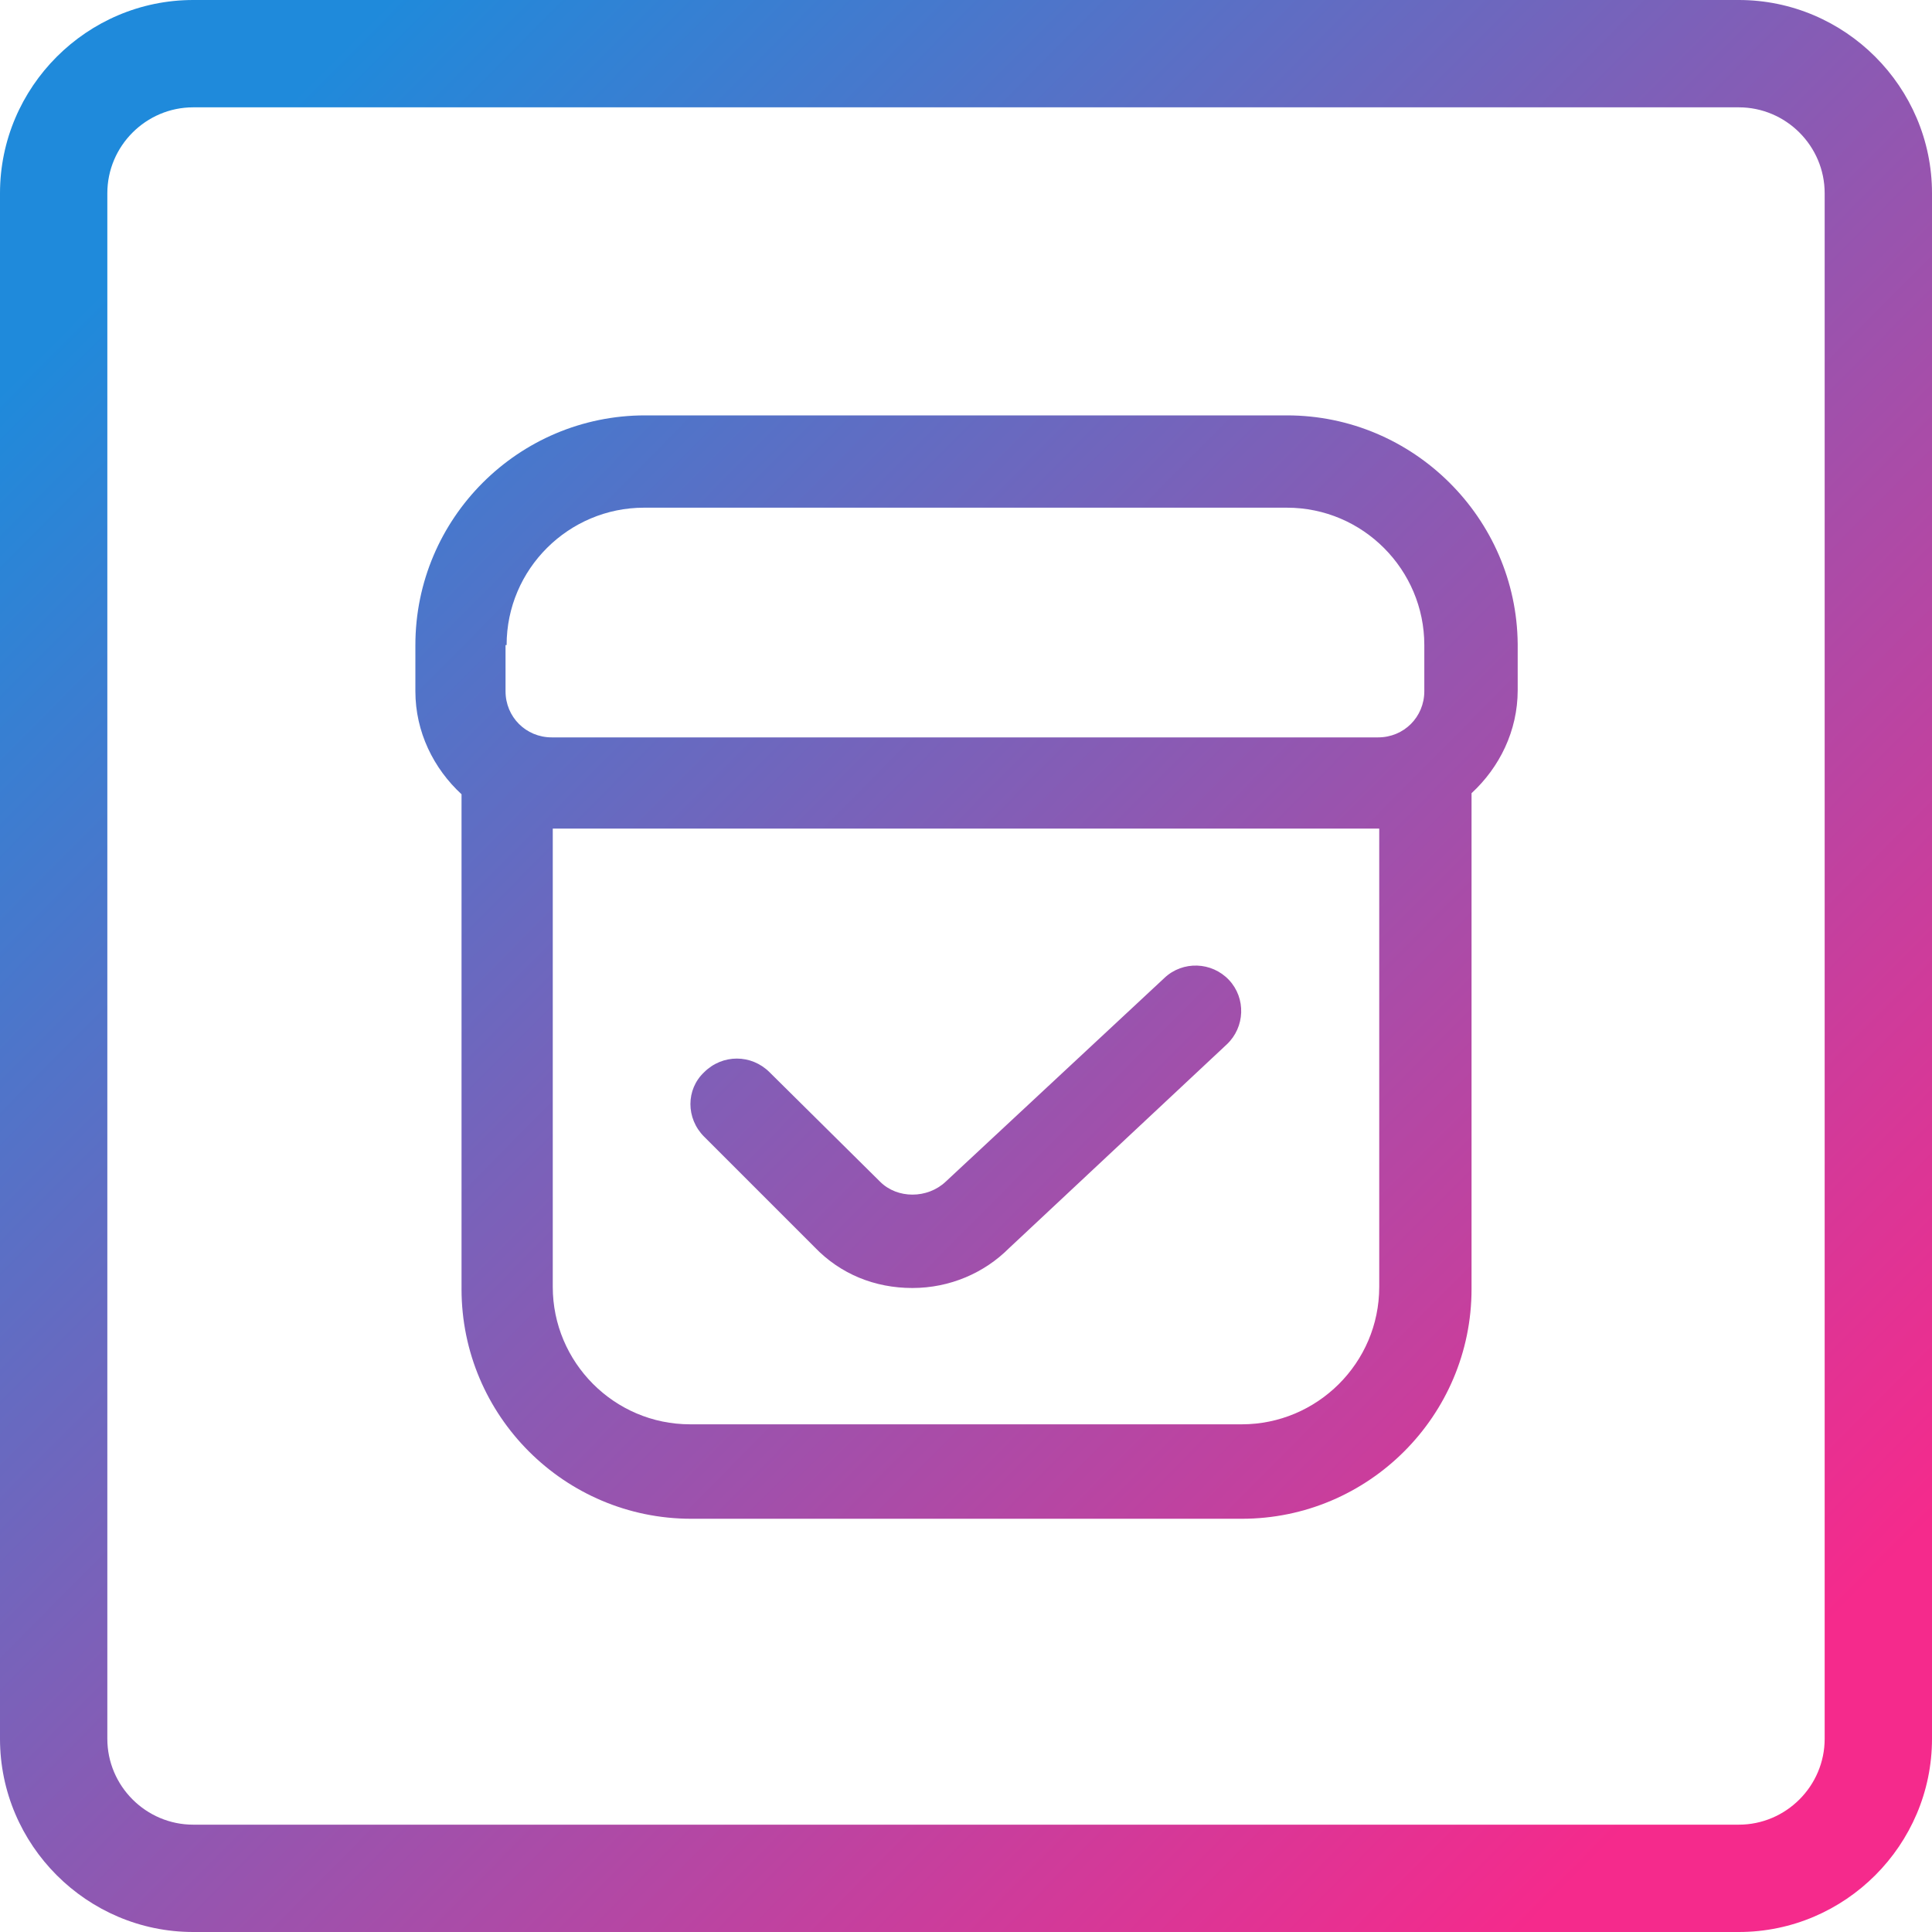 <?xml version="1.0" encoding="utf-8"?>
<!-- Generator: Adobe Illustrator 24.1.1, SVG Export Plug-In . SVG Version: 6.00 Build 0)  -->
<svg version="1.1" id="Layer_1" xmlns="http://www.w3.org/2000/svg" xmlns:xlink="http://www.w3.org/1999/xlink" x="0px" y="0px"
	 viewBox="0 0 180 180" style="enable-background:new 0 0 180 180;" xml:space="preserve">
<style type="text/css">
	.st0{fill:url(#SVGID_1_);}
	.st1{fill:url(#SVGID_2_);}
</style>
<linearGradient id="SVGID_1_" gradientUnits="userSpaceOnUse" x1="17.854" y1="18.45" x2="161.262" y2="160.673">
	<stop  offset="0" style="stop-color:#1F8ADB"/>
	<stop  offset="1" style="stop-color:#F52A8C"/>
</linearGradient>
<path class="st0" d="M162,10c4.4,0,8,3.6,8,8v144c0,4.4-3.6,8-8,8H18c-4.4,0-8-3.6-8-8V18c0-4.4,3.6-8,8-8H162 M162,0H18
	C8.1,0,0,8.1,0,18v144c0,9.9,8.1,18,18,18h144c9.9,0,18-8.1,18-18V18C180,8.1,171.9,0,162,0L162,0z"/>
<linearGradient id="SVGID_2_" gradientUnits="userSpaceOnUse" x1="18.915" y1="17.381" x2="162.322" y2="159.603">
	<stop  offset="0" style="stop-color:#1F8ADB"/>
	<stop  offset="1" style="stop-color:#F52A8C"/>
</linearGradient>
<path class="st1" d="M119.9,38.7H60.1c-11.8,0-21.4,9.6-21.4,21.4v4.3c0,3.8,1.7,7.2,4.3,9.6v46.1c0,11.8,9.6,21.4,21.4,21.4h51.3
	c11.8,0,21.4-9.6,21.4-21.4V73.9c2.6-2.4,4.3-5.8,4.3-9.6v-4.3C141.3,48.3,131.7,38.7,119.9,38.7z M47.2,60.1
	c0-7.1,5.8-12.8,12.8-12.8h59.9c7.1,0,12.8,5.8,12.8,12.8v4.3c0,2.4-1.9,4.3-4.3,4.3h-77c-2.4,0-4.3-1.9-4.3-4.3V60.1z M128.5,119.9
	c0,7.1-5.8,12.8-12.8,12.8H64.3c-7.1,0-12.8-5.8-12.8-12.8V77.2h77V119.9z M65.6,105.9c-1.7-1.7-1.7-4.4,0-6c1.7-1.7,4.4-1.7,6.1,0
	L82,110.1c1.6,1.6,4.4,1.6,6.1,0l20.4-19c1.7-1.6,4.4-1.5,6,0.2c1.6,1.7,1.5,4.4-0.2,6L94,116.3c-2.3,2.3-5.5,3.7-9,3.7
	s-6.7-1.3-9.1-3.8L65.6,105.9L65.6,105.9z"/>
</svg>
